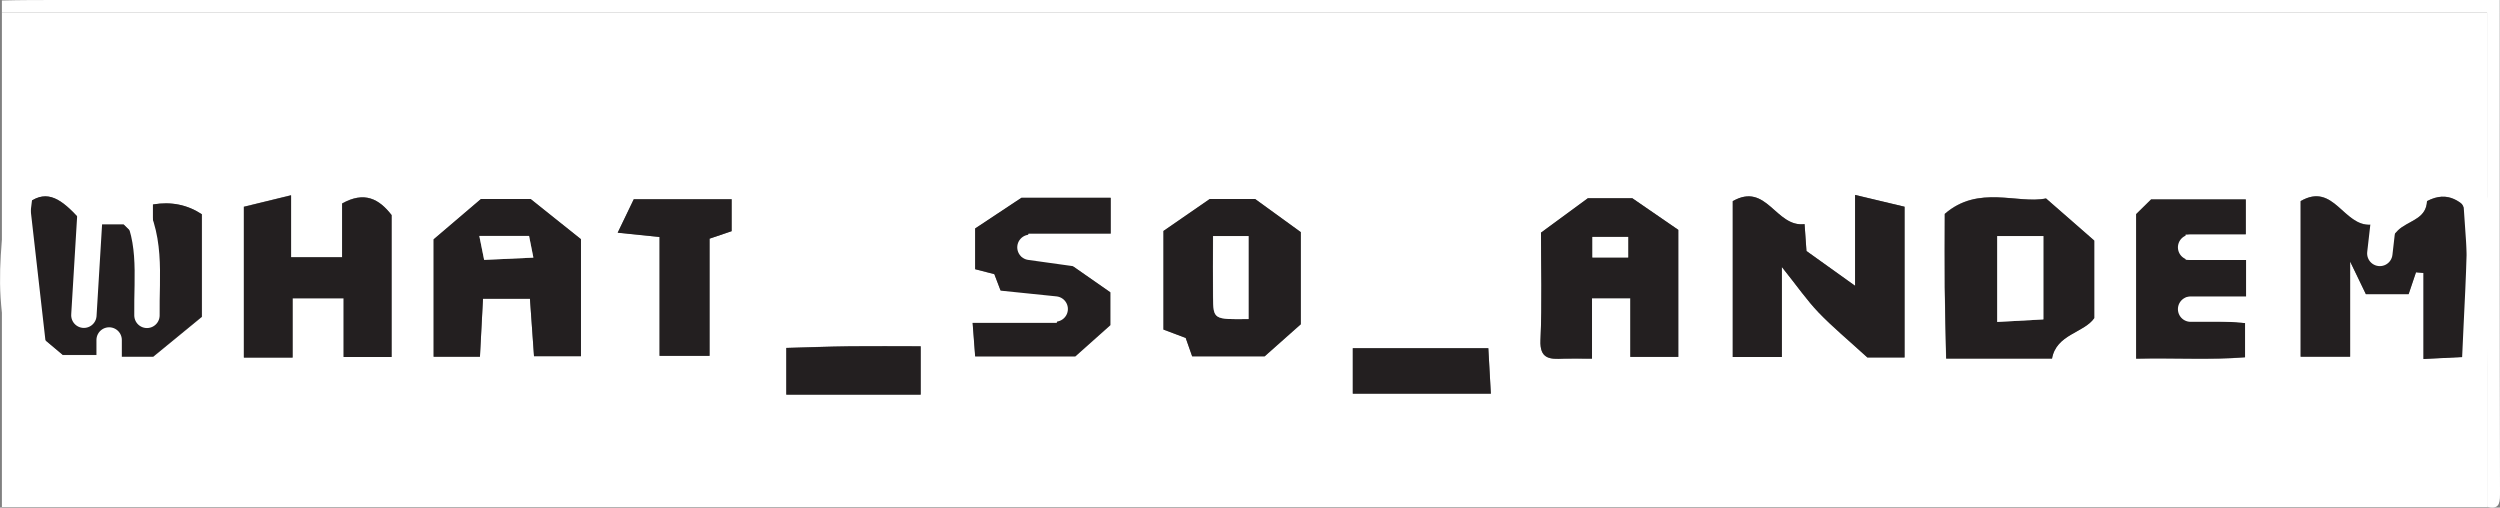 <?xml version="1.0" encoding="UTF-8"?>
<svg id="Layer_2" data-name="Layer 2" xmlns="http://www.w3.org/2000/svg" viewBox="0 0 197 40">
  <rect x="0" y="0" width="197" height="40" fill="#808080" stroke="none"/>
  <defs>
    <style>
      .cls-1 {
        stroke: #fff;
        stroke-linecap: round;
        stroke-linejoin: round;
        stroke-width: 2px;
      }

      .cls-1, .cls-2 {
        fill: #fff;
      }

      .cls-3 {
        fill: #231f20;
      }

      .cls-3, .cls-2 {
        stroke-width: 0px;
      }
    </style>
  </defs>
  <g id="Layer_1-2" data-name="Layer 1">
    <g>
      <path class="cls-2" d="M195.98,39.95H.15V.97h195.83v38.97ZM4.96,27.98h2.98c.2-.74.32-1.17.52-1.91.45.91.75,1.54,1,2.04h2.63c1.65-1.36,2.77-2.27,3.83-3.14v-8.08q-1.73-1.14-3.85-.77c0,2.91,0,5.83-.01,8.74,0,.12-.2.26-.34.33-.08.04-.23-.03-.51-.09v-5.98c-.64-.63-1.11-1.08-1.45-1.42h-2.8v7.66h-.69v-8.12c-1.39-1.52-2.51-2.35-3.97-1.28v9.78c.88.74,1.49,1.25,2.68,2.25ZM194.99,17.06c-.99-1.17-2.06-2.1-3.74-1.22-.06,1.28-1.15,1.48-2,2.07-.8.55-1.21,1.62-1.96,2.7-.17-1.1-.31-1.99-.46-2.91-2.17.16-2.92-3.38-5.54-1.86v12.26h3.9v-7.5c.71,1.48,1.03,2.14,1.24,2.57h3.37c.24-.72.41-1.22.58-1.72l.59.05v6.78c1.59-.08,2.81-.14,4.02-.2v-11.03ZM150.08,28.17v-11.88c-1.2-.29-2.33-.56-3.9-.93v7.16c-1.52-1.09-2.74-1.96-3.83-2.74-.06-.8-.1-1.41-.15-2.12-2.28.28-2.97-3.34-5.66-1.81v12.28h3.87v-7.09c1.2,1.5,1.97,2.62,2.9,3.59,1.09,1.14,2.32,2.16,3.84,3.54h2.93ZM19.21,16.3v11.87h3.84v-4.67h4.02v4.62h3.78v-11.18c-.98-1.27-2.14-1.9-3.9-.91v4.23h-4.02v-4.88c-1.4.34-2.53.62-3.73.91ZM37.9,15.68c-1.59,1.35-2.79,2.38-3.73,3.18v9.25h3.65c.09-1.67.17-3.2.24-4.57h3.7c.12,1.68.22,3.21.32,4.53h3.7v-9.22c-1.21-.97-2.33-1.86-3.97-3.17h-3.91ZM161.69,28.26c.32-1.94,2.52-2.03,3.33-3.2v-6.11c-1.3-1.13-2.38-2.09-3.8-3.32-2.23.47-5.32-1.1-7.98,1.22,0,1.95-.02,3.87,0,5.79.02,1.88.07,3.76.11,5.61,3.04,0,5.69,0,8.33,0ZM121.43,18.33c0,2.64.09,5.56-.04,8.47-.07,1.51.74,1.52,1.81,1.47.63-.03,1.27,0,2.25,0v-4.76h3.02v4.62h3.78v-10.01c-1.23-.85-2.38-1.64-3.62-2.49h-3.51c-1.19.87-2.18,1.6-3.69,2.71ZM102.5,18.29c-1.5-1.09-2.61-1.89-3.6-2.61h-3.57c-1.46,1.01-2.59,1.78-3.65,2.52v7.77c.62.23,1.19.45,1.76.66.2.56.39,1.11.51,1.45h5.71c1.23-1.09,1.94-1.72,2.85-2.53v-7.26ZM87.52,15.59h-7.02c-1.4.93-2.57,1.7-3.65,2.42v3.21c.61.16,1.06.27,1.51.39.21.56.43,1.12.63,1.65,1.62.13,3.16.25,4.86.39-.25.8-.39,1.23-.57,1.8h-6.63c.08,1.07.15,1.95.2,2.64h7.89c1.21-1.08,1.93-1.72,2.76-2.46v-2.59c-1.43-.99-2.55-1.78-3.5-2.44-1.25-.14-2.31-.26-3.52-.39.25-.8.39-1.23.57-1.8h6.48v-2.81ZM168.32,16.88v11.39c3.05-.08,5.93.11,8.58-.11v-2.69c-1.73-.14-3.28-.26-4.82-.38.06-.67.09-.98.15-1.64h4.75v-2.97h-4.77v-2h4.75v-2.76h-7.46c-.31.31-.66.65-1.19,1.17ZM51.98,18.68v9.35h3.94v-9.23c.71-.24,1.28-.44,1.74-.59v-2.52h-7.71c-.35.72-.77,1.59-1.27,2.64,1.27.13,2.05.21,3.31.34ZM72.55,31.1v-3.82c-1.96,0-3.75-.02-5.54,0-1.75.02-3.5.09-5.05.13v3.68h10.59ZM106.6,31.02h10.88c-.07-1.37-.14-2.56-.2-3.58h-10.68v3.58Z"/>
      <path class="cls-2" d="M195.98,39.95V.97H.15c0-.32,0-.93,0-.93C1.64,0,3.13,0,4.62,0h192.36c0,12.99-.01,25.98.02,38.97,0,.84-.16,1.16-1.02.97Z"/>
      <path class="cls-3" d="M4.96,27.98c-1.19-1-1.8-1.51-2.68-2.25v-9.78c1.46-1.07,2.58-.23,3.97,1.28v8.13h.69v-7.67h2.8c.34.34.81.8,1.45,1.42v5.98c.29.06.43.13.51.09.14-.07.34-.22.34-.33.02-2.92.01-5.83.01-8.74q2.13-.36,3.85.77v8.08c-1.06.87-2.18,1.78-3.83,3.14h-2.63c-.24-.5-.55-1.13-1-2.04-.2.74-.32,1.17-.52,1.91h-2.98Z"/>
      <path class="cls-3" d="M194.99,17.06v11.03c-1.21.06-2.43.12-4.02.2v-6.78l-.59-.05c-.17.5-.34,1.01-.58,1.72h-3.37c-.21-.43-.53-1.1-1.24-2.57v7.5h-3.9v-12.26c2.62-1.52,3.37,2.02,5.54,1.86.14.92.28,1.81.46,2.91.75-1.08,1.17-2.15,1.96-2.7.85-.59,1.94-.79,2-2.07,1.68-.88,2.75.05,3.74,1.22Z"/>
      <path class="cls-3" d="M150.08,28.17h-2.93c-1.51-1.38-2.74-2.4-3.84-3.54-.93-.97-1.7-2.09-2.9-3.59v7.09h-3.87v-12.28c2.68-1.53,3.38,2.09,5.66,1.81.05.71.09,1.33.15,2.12,1.09.78,2.31,1.65,3.83,2.74v-7.16c1.57.38,2.71.65,3.9.93v11.88Z"/>
      <path class="cls-3" d="M19.21,16.3c1.19-.29,2.32-.57,3.73-.91v4.88h4.02v-4.23c1.76-.99,2.92-.36,3.9.91v11.18h-3.78v-4.62h-4.02v4.67h-3.84v-11.87Z"/>
      <path class="cls-3" d="M37.9,15.68h3.91c1.64,1.31,2.76,2.21,3.97,3.17v9.22h-3.7c-.09-1.32-.2-2.85-.32-4.53h-3.7c-.07,1.37-.15,2.91-.24,4.57h-3.65v-9.25c.94-.8,2.14-1.83,3.73-3.18ZM37.77,18.59c.17.86.26,1.3.38,1.89,1.34-.06,2.55-.12,3.88-.18-.16-.78-.24-1.22-.34-1.71h-3.92Z"/>
      <path class="cls-3" d="M161.69,28.26c-2.64,0-5.29,0-8.33,0-.04-1.85-.09-3.73-.11-5.61-.02-1.92,0-3.84,0-5.79,2.66-2.32,5.75-.76,7.98-1.22,1.41,1.23,2.5,2.19,3.8,3.32v6.11c-.81,1.17-3,1.27-3.33,3.2ZM157.38,18.6v6.77c1.4-.08,2.61-.14,3.64-.2v-6.57h-3.64Z"/>
      <path class="cls-3" d="M121.43,18.33c1.51-1.11,2.51-1.84,3.69-2.71h3.51c1.23.85,2.38,1.64,3.62,2.49v10.01h-3.78v-4.62h-3.02v4.76c-.98,0-1.61-.02-2.25,0-1.07.05-1.88.04-1.81-1.47.13-2.91.04-5.82.04-8.47ZM128.3,18.67h-2.82v1.62h2.82v-1.62Z"/>
      <path class="cls-3" d="M102.5,18.29v7.26c-.91.81-1.62,1.44-2.85,2.53h-5.71c-.12-.34-.32-.89-.51-1.45-.57-.21-1.14-.43-1.75-.66v-7.77c1.06-.73,2.19-1.51,3.65-2.52h3.57c.99.72,2.1,1.52,3.6,2.61ZM95.58,18.6c0,1.65-.02,3.22,0,4.79.02,1.79.04,1.79,2.8,1.75v-6.54h-2.81Z"/>
      <path class="cls-3" d="M87.52,15.59v2.81h-6.48c-.18.57-.32,1-.57,1.8,1.21.14,2.27.25,3.52.39.95.66,2.08,1.45,3.5,2.44v2.59c-.83.74-1.55,1.38-2.76,2.46h-7.89c-.05-.69-.12-1.57-.2-2.64h6.63c.18-.57.32-1,.57-1.8-1.7-.14-3.24-.26-4.86-.39-.2-.53-.42-1.09-.63-1.65-.45-.11-.9-.23-1.51-.39v-3.21c1.08-.72,2.25-1.5,3.65-2.42h7.02Z"/>
      <path class="cls-3" d="M168.32,16.88c.53-.52.88-.86,1.19-1.17h7.46v2.76h-4.75v2h4.77v2.97h-4.75c-.06.65-.09.97-.15,1.64,1.54.12,3.08.25,4.82.38v2.69c-2.65.22-5.54.04-8.58.11v-11.39Z"/>
      <path class="cls-3" d="M51.98,18.68c-1.26-.13-2.04-.21-3.31-.34.51-1.05.92-1.92,1.27-2.64h7.71v2.52c-.45.15-1.02.35-1.74.59v9.23h-3.94v-9.35Z"/>
      <path class="cls-3" d="M72.55,31.1h-10.59v-3.68c1.55-.04,3.3-.11,5.05-.13,1.79-.02,3.58,0,5.54,0v3.82Z"/>
      <path class="cls-3" d="M106.6,31.02v-3.58h10.68c.06,1.02.12,2.21.2,3.58h-10.88Z"/>
      <path class="cls-2" d="M37.77,18.59h3.92c.1.49.19.93.34,1.71-1.33.06-2.54.12-3.88.18-.12-.6-.21-1.03-.38-1.89Z"/>
      <path class="cls-2" d="M157.38,18.6h3.64v6.57c-1.03.06-2.24.12-3.64.2v-6.77Z"/>
      <path class="cls-2" d="M128.3,18.67v1.62h-2.82v-1.62h2.82Z"/>
      <path class="cls-2" d="M95.58,18.6h2.81v6.54c-2.77.04-2.78.04-2.8-1.75-.02-1.57,0-3.15,0-4.79Z"/>
      <path class="cls-1" d="M17.54,15.1c0,2.27-.1,4.55.03,6.82.12,2.2-.24,4.29-1.02,6.33"/>
      <path class="cls-1" d="M151.75,15.1v15.1"/>
      <path class="cls-1" d="M165.66,16.08c1.68,4.06,1.3,8.12,0,12.18"/>
      <path class="cls-1" d="M33.45,16.08c-.33,1.3-.9,2.59-.95,3.9-.14,3.4-.05,6.82-.05,10.23"/>
      <path class="cls-1" d="M133.85,16.08c.17,2.6.38,5.19.48,7.8.08,1.95.02,3.9.02,5.85"/>
      <path class="cls-1" d="M90.11,16.08c-.48,2.25-1.45,4.37-.59,6.85.5,1.46.09,3.22.09,4.84"/>
      <path class="cls-1" d="M2.14,14.13c-.17.16-.46.31-.48.49-.73,5.9-1.73,11.84,2.47,17.05"/>
      <path class="cls-1" d="M193.99,14.13c.5.97,1.41,1.95,1.42,2.92.01,3.9-.26,7.79-.42,11.69"/>
      <path class="cls-1" d="M179.08,14.62v15.1"/>
      <path class="cls-1" d="M188.03,15.59c-.17,1.46-.33,2.92-.5,4.38"/>
      <path class="cls-1" d="M8.6,26.79v3.9"/>
      <path class="cls-1" d="M10.09,15.59c1.98,2.86,1.44,6.1,1.49,9.26"/>
      <path class="cls-1" d="M73.71,23.38c3.15.32,6.3.65,9.44.97"/>
      <path class="cls-1" d="M71.22,21.44c2.02,1.45,3.04,3.6,3.39,5.86.3,1.87,1.08,3.36,2.07,4.86"/>
      <path class="cls-1" d="M7.11,16.56c-.17,2.76-.33,5.52-.5,8.28"/>
      <path class="cls-1" d="M88.12,20.46c-2.32-.32-4.64-.65-6.96-.97"/>
      <path class="cls-1" d="M178.09,19.49h-5.47"/>
      <path class="cls-1" d="M178.09,24.36h-5.47"/>
    </g>
  </g>
</svg>